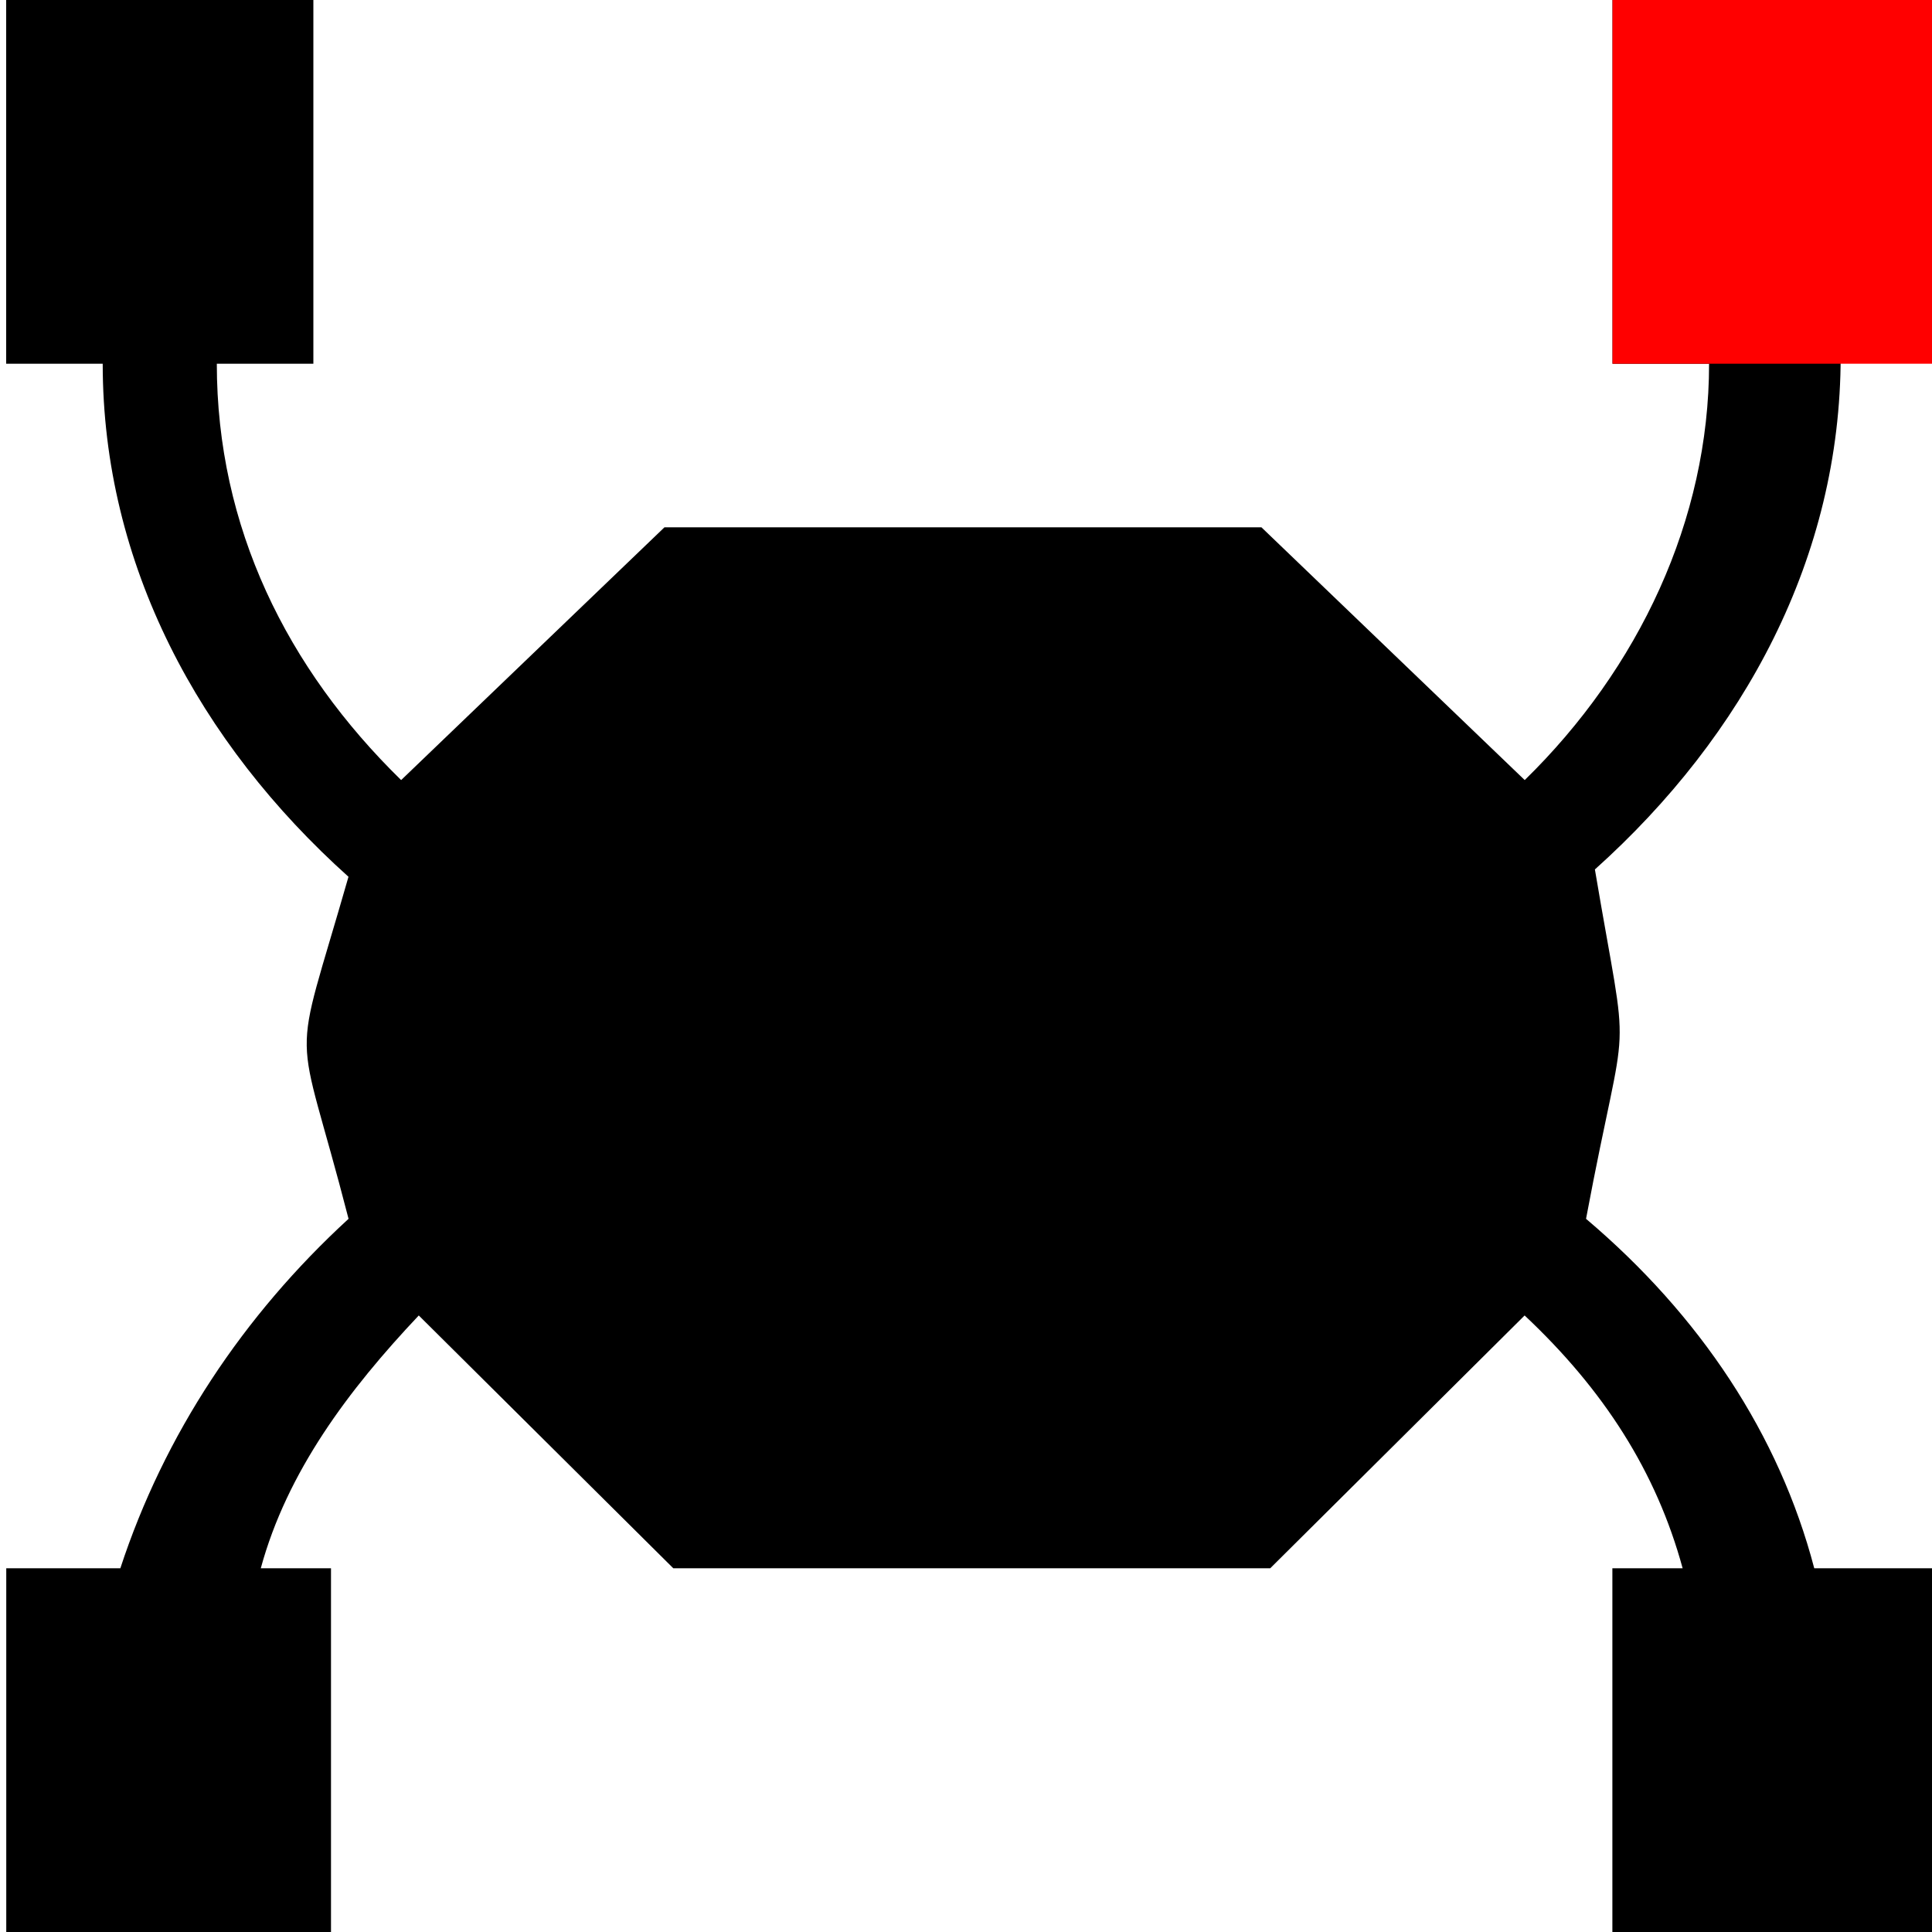 <?xml version="1.0" encoding="UTF-8" standalone="no"?>
<!-- Generator: Adobe Illustrator 16.0.0, SVG Export Plug-In . SVG Version: 6.00 Build 0)  -->

<svg
   xmlns:dc="http://purl.org/dc/elements/1.1/"
   xmlns:cc="http://creativecommons.org/ns#"
   xmlns:rdf="http://www.w3.org/1999/02/22-rdf-syntax-ns#"
   xmlns:svg="http://www.w3.org/2000/svg"
   xmlns="http://www.w3.org/2000/svg"
   xmlns:sodipodi="http://sodipodi.sourceforge.net/DTD/sodipodi-0.dtd"
   xmlns:inkscape="http://www.inkscape.org/namespaces/inkscape"
   version="1.1"
   id="Capa_1"
   x="0px"
   y="0px"
   width="75.938px"
   height="75.938px"
   viewBox="0 0 75.938 75.938"
   style="enable-background:new 0 0 75.938 75.938;"
   xml:space="preserve"
   sodipodi:docname="LARS_FRL.svg"
   inkscape:version="0.92.1 r15371"><defs
     id="defs41" /><sodipodi:namedview
     pagecolor="#ffffff"
     bordercolor="#666666"
     borderopacity="1"
     objecttolerance="10"
     gridtolerance="10"
     guidetolerance="10"
     inkscape:pageopacity="0"
     inkscape:pageshadow="2"
     inkscape:window-width="1366"
     inkscape:window-height="705"
     id="namedview39"
     showgrid="false"
     inkscape:zoom="4.3950905"
     inkscape:cx="57.872316"
     inkscape:cy="52.258221"
     inkscape:window-x="-8"
     inkscape:window-y="-8"
     inkscape:window-maximized="1"
     inkscape:current-layer="Capa_1" /><path
     d="m 62.69,34.172 c 5.866,-5.261 9.658,-12.274 9.658,-20.166 h 3.798 V -0.025 H 63.38 V 14.296 h 3.796 c 0,6.137 -2.762,11.983 -7.246,16.365 L 49.581,20.726 H 26.117 L 15.767,30.661 C 11.282,26.279 8.522,20.726 8.522,14.296 H 12.317 V -0.025 H 0.242 V 14.296 H 4.037 c 0,7.89 3.795,14.905 9.66,20.166 -2.278,7.961 -2.099,5.278 0.003,13.444 -4.14,3.799 -7.245,8.475 -8.97,13.736 H 0.246 v 14.321 H 13.01 v -14.321 h -2.76 c 1.035,-3.798 3.45,-7.015 6.21,-9.937 l 10.005,9.937 h 23.461 l 10,-9.937 c 3.11,2.921 5.176,6.139 6.211,9.937 h -2.762 v 14.321 h 12.766 v -14.321 h -4.831 c -1.38,-5.261 -4.485,-9.937 -8.97,-13.736 1.653,-8.802 1.743,-5.466 0.348,-13.734 z"
     id="path2"
     inkscape:connector-curvature="0"
     sodipodi:nodetypes="ccccccccccccccccccccccccccccccccccccc"
     style="stroke-width:1.418" /><g
     id="g8" /><g
     id="g10" /><g
     id="g12" /><g
     id="g14" /><g
     id="g16" /><g
     id="g18" /><g
     id="g20" /><g
     id="g22" /><g
     id="g24" /><g
     id="g26" /><g
     id="g28" /><g
     id="g30" /><g
     id="g32" /><g
     id="g34" /><g
     id="g36" /><rect
     style="fill:#ff0000;fill-opacity:1;stroke:none;stroke-width:7.772;stroke-linecap:round;stroke-linejoin:round;stroke-miterlimit:4;stroke-dasharray:none;stroke-dashoffset:0;stroke-opacity:1;paint-order:markers fill stroke"
     id="rect4551"
     width="12.766"
     height="14.321"
     x="63.38"
     y="-0.025" /></svg>
